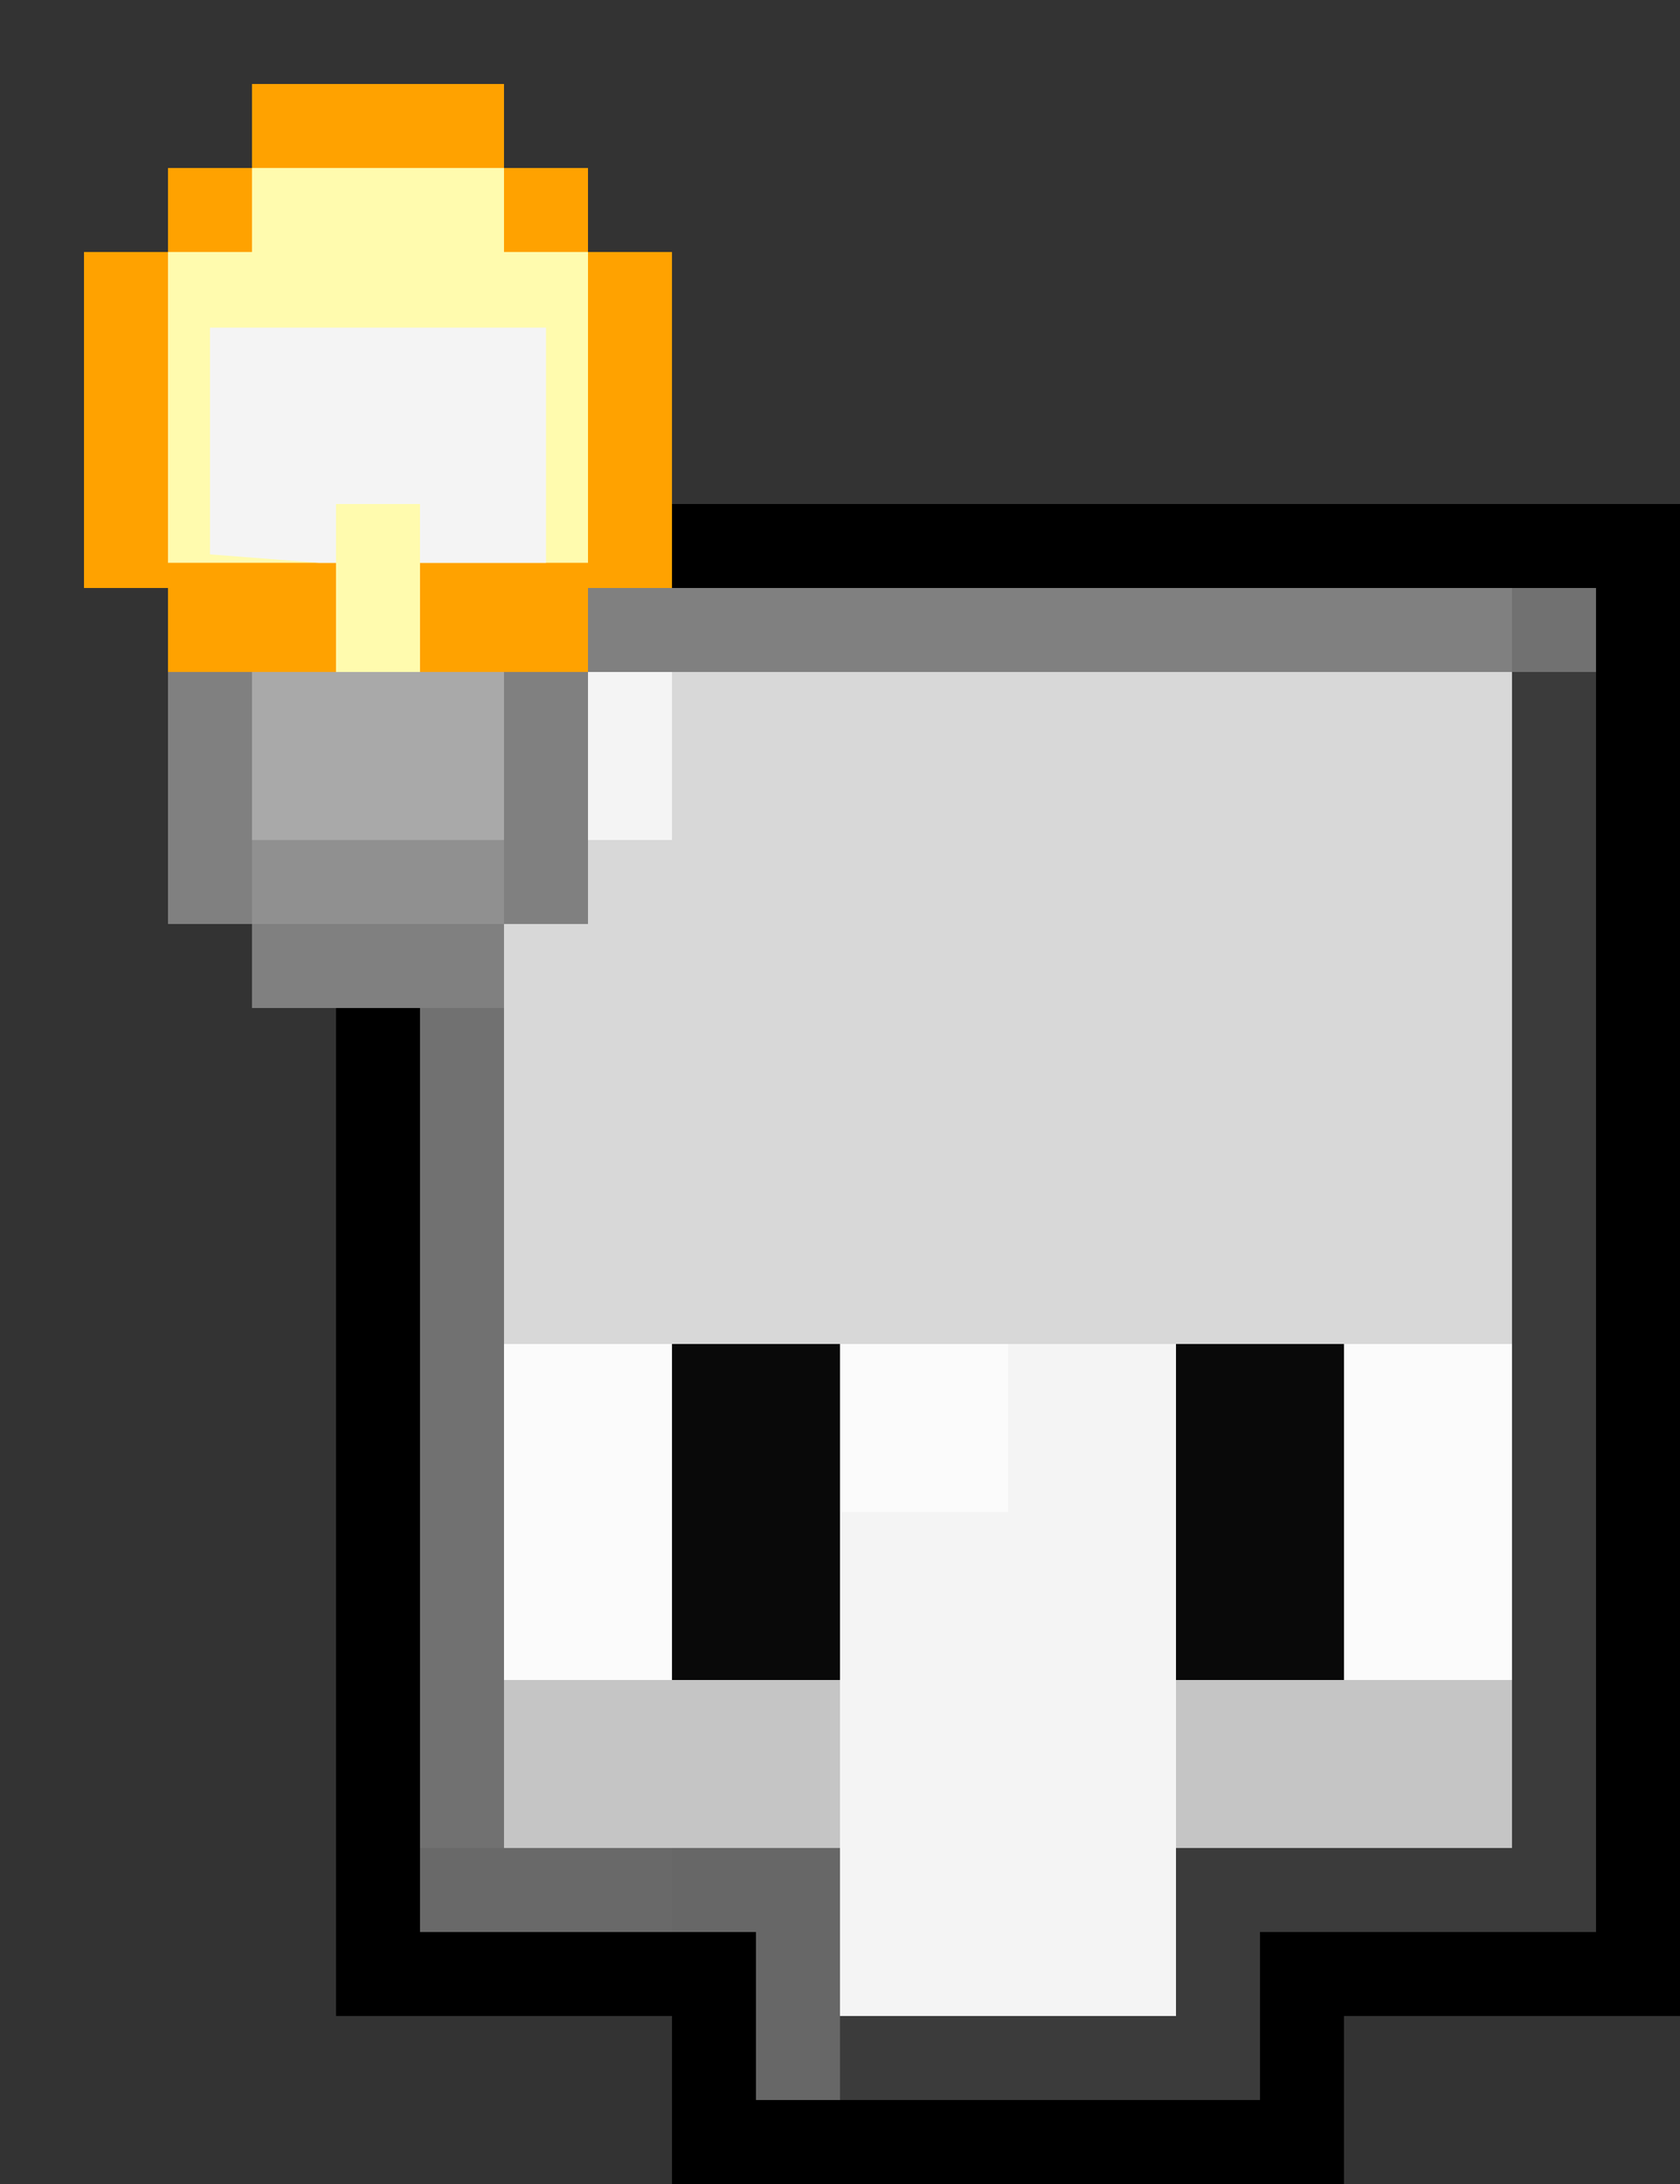<?xml version="1.0" encoding="utf-8"?>
<!-- Generator: Adobe Illustrator 24.1.0, SVG Export Plug-In . SVG Version: 6.00 Build 0)  -->
<svg version="1.1" id="Layer_1" xmlns="http://www.w3.org/2000/svg" xmlns:xlink="http://www.w3.org/1999/xlink" x="0px" y="0px"
	 viewBox="0 0 20 26" style="enable-background:new 0 0 20 26;" xml:space="preserve">
<rect x="0" y="0" width="20" height="26" fill="#333333" stroke="none"/>
<style type="text/css">
	.st0{fill:#F4F4F4;}
	.st1{fill:#808080;}
	.st2{fill:#717171;}
	.st3{fill:#3B3B3B;}
	.st4{fill:#FBFBFB;}
	.st5{fill:#090909;}
	.st6{fill:#C5C5C5;}
	.st7{fill:#D8D8D8;}
	.st8{fill:#696969;}
	.st9{fill:#676767;}
	.st10{fill:#FFA200;}
	.st11{fill:#FFFBAE;}
	.st12{fill:#909090;}
	.st13{fill:#A9A9A9;}
</style>
<path d="M5,6H4v7v1v1v1v1v1v1v1v1v1v1v1h1h1h1h1v1v1h1h1h1h1h1h1h1h1v-1v-1h1h1h1h1v-1v-1v-1v-1v-1v-1v-1v-1v-1v-1v-1v-1v-1v-1V9V8
	V7V6h-1h-1h-1h-1h-1h-1h-1h-1h-1h-1H9H5z"/>
<path class="st0" d="M6.7,10.5h2V9.1V7.7h-2v1.4V10.5z"/>
<path class="st1" d="M7,8h1h1h1h1h1h1h1h1h1h1h2V7h-2h-1h-1h-1h-1h-1h-1h-1H9H8H7V8z"/>
<path class="st2" d="M19,7h-1v1h1V7z"/>
<path class="st3" d="M18,9v1v1v1v1v1v1v1v1v1v1v1v1v1h-1h-1h-1h-1v1v1h-1h-1h-1H9v1h2h1h1h1h1v-1v-1h1h1h1h1v-1v-1v-1v-1v-1v-1v-1
	v-1v-1v-1v-1v-1v-1V9V8h-1V9z"/>
<path class="st4" d="M12.8,14.8v1.8v1.8v1.8V22h2.6H18v-1.8v-1.8v-1.8v-1.8h-2.6C15.4,14.8,12.8,14.8,12.8,14.8z"/>
<path class="st4" d="M12,22v-1.7v-1.7v-1.7v-1.7H9H6v1.7v1.7v1.7V22h3H12z"/>
<path class="st5" d="M8,18v1v1h1h1v-1v-1v-1v-1H9H8v1V18z"/>
<path class="st4" d="M10,24h2h2v-4v-4h-2h-2v4V24z"/>
<path class="st5" d="M14,18v1v1h1h1v-1v-1v-1v-1h-1h-1v1V18z"/>
<path class="st6" d="M10,20H9H8H7H6v1v1h1h1h1h1v-1V20z"/>
<path class="st7" d="M6,14v1v1h1h1h1h1h1h1h1h1h1h1h1h1v-1v-1v-1v-1v-1v-1V9V8h-1h-1h-1h-1h-1h-1h-1h-1H9H8v1v1H7v1H6v1v1V14z"/>
<path class="st0" d="M14,20v-1v-1v-1v-1h-1h-1v1v1h-1h-1v1v1v1v1v1v1h1h1h1h1v-1v-1v-1V20z"/>
<path class="st6" d="M16,20h-1h-1v1v1h1h1h1h1v-1v-1h-1H16z"/>
<path class="st2" d="M6,21v-1v-1v-1v-1v-1v-1v-1v-1v-1H5v1v1v1v1v1v1v1v1v1v1v1h1v-1V21z"/>
<path class="st8" d="M10,22H5v1h5V22z"/>
<path class="st9" d="M10,23v-1H9H8v1h1v1v1h1v-1V23z"/>
<path class="st10" d="M5,3h1V1H5H4H3v2h1H5z"/>
<path class="st10" d="M6,5v1v1h2V6V5V4V3H6v1V5z"/>
<path class="st10" d="M3,5V4V3H1v1v1v1v1h2V6V5z"/>
<path class="st11" d="M6,7h1V6V5V4V3L6,2H5H4H3L2,3v1v1v1v1h1H6z"/>
<path class="st10" d="M7,6.7H2V8h5V6.7z"/>
<path class="st0" d="M3.8,6.7h2.7V5.8v-1V3.9H5.2H3.8H2.5v0.9v0.9v0.9L3.8,6.7L3.8,6.7z"/>
<path class="st1" d="M6,12v-2H5H4H3v2h1h1H6z"/>
<path class="st1" d="M7,10V9V8H2v1v1v1h5V10z"/>
<path class="st12" d="M5,11h1v-1H5H4H3v1h1H5z"/>
<path class="st13" d="M6,8H5H4H3v1v1h1h1h1V9V8z"/>
<path class="st11" d="M5,6H4v1v1h1V7V6z"/>
<path class="st10" d="M3,2H2v1h1V2z"/>
<path class="st10" d="M7,2H6v1h1V2z"/>
</svg>
